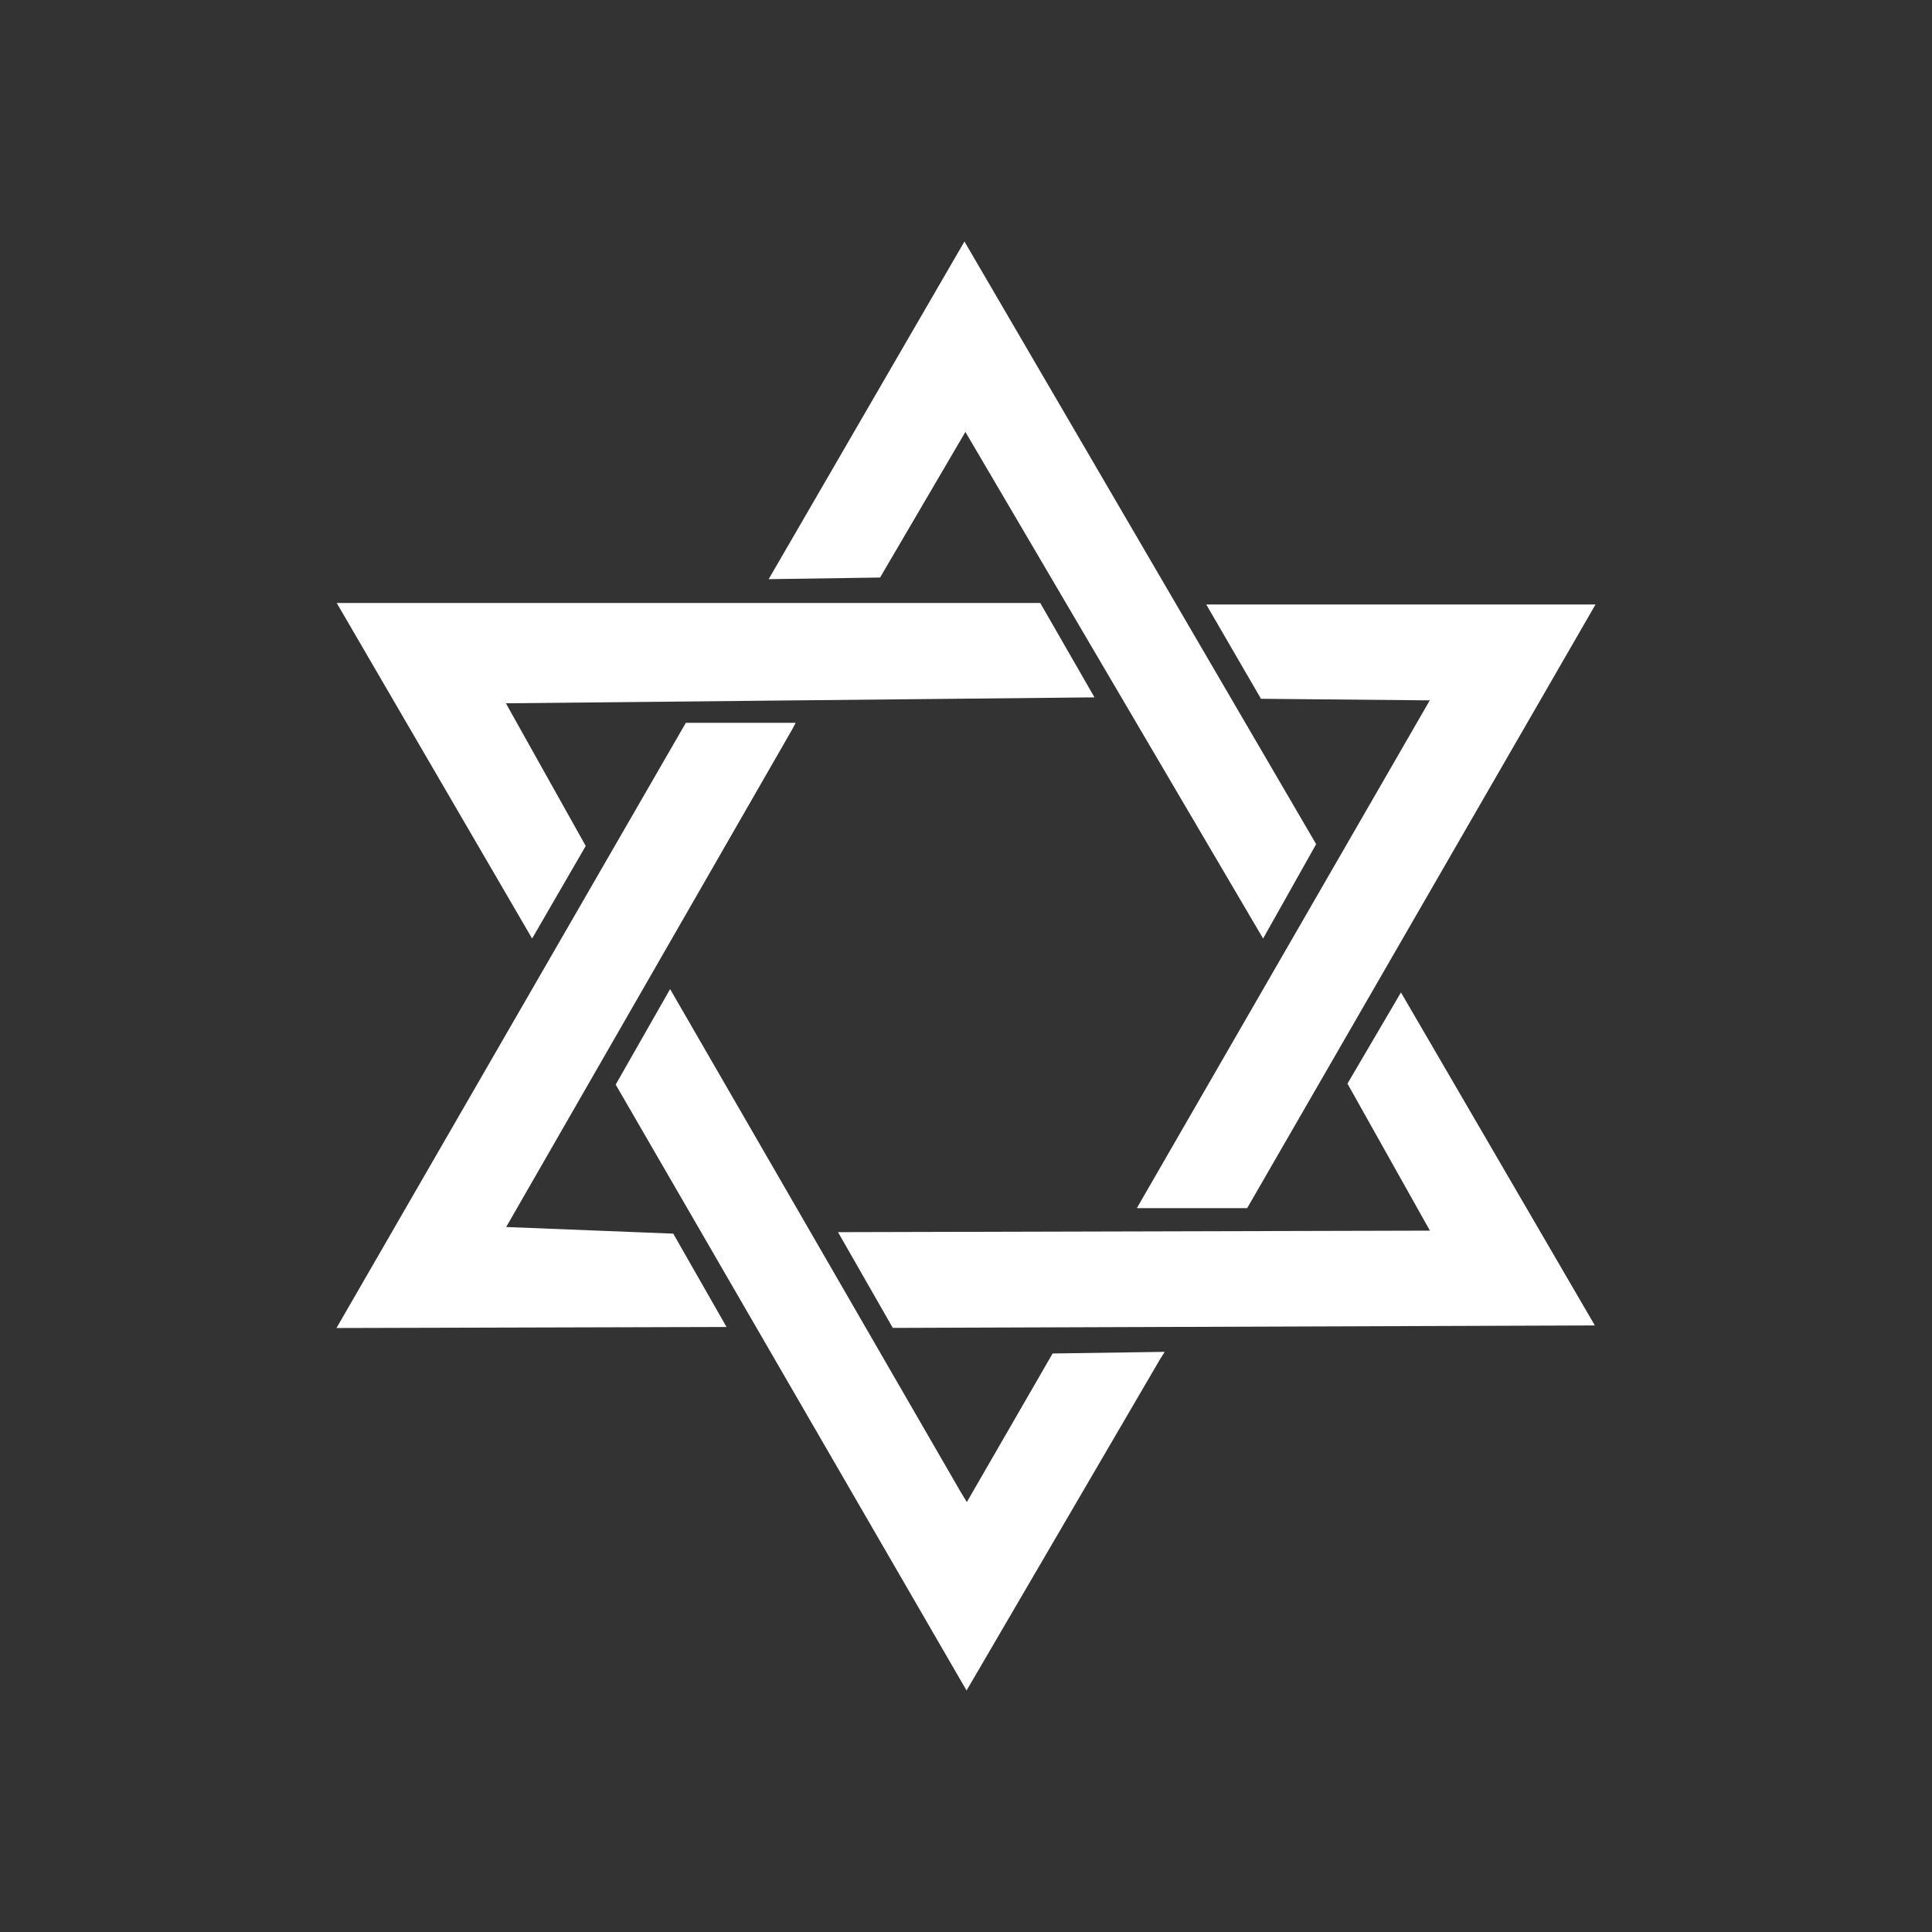 <?xml version="1.0" encoding="UTF-8" standalone="no"?>
<!-- Created with Inkscape (http://www.inkscape.org/) -->

<svg
   version="1.1"
   id="svg132"
   width="128"
   height="128"
   viewBox="0 0 128 128"
   sodipodi:docname="hexagram.svg"
   inkscape:version="1.3.2 (091e20ef0f, 2023-11-25)"
   xmlns:inkscape="http://www.inkscape.org/namespaces/inkscape"
   xmlns:sodipodi="http://sodipodi.sourceforge.net/DTD/sodipodi-0.dtd"
   xmlns="http://www.w3.org/2000/svg"
   xmlns:svg="http://www.w3.org/2000/svg">
  <rect x="0" y="0" width="128" height="128" fill="#333333" stroke="none"/>
  <defs
     id="defs136" />
  <sodipodi:namedview
     id="namedview134"
     pagecolor="#ffffff"
     bordercolor="#000000"
     borderopacity="0.25"
     inkscape:showpageshadow="2"
     inkscape:pageopacity="0.0"
     inkscape:pagecheckerboard="0"
     inkscape:deskcolor="#d1d1d1"
     showgrid="false"
     inkscape:zoom="1.2362219"
     inkscape:cx="243.07934"
     inkscape:cy="204.25136"
     inkscape:window-width="1920"
     inkscape:window-height="1011"
     inkscape:window-x="0"
     inkscape:window-y="32"
     inkscape:window-maximized="1"
     inkscape:current-layer="g138" />
  <g
     inkscape:groupmode="layer"
     inkscape:label="Image"
     id="g138">
    <path
       style="fill:#ffffff;fill-opacity:1;stroke-width:0.198"
       d="m 40.791,71.858 3.605,-6.328 19.259,33.33 0.402,0.654 5.681,-9.842 7.427,-0.108 -0.287,0.451 L 64.037,112 Z m 4.647,-23.968 h 7.276 l -0.236,0.447 -18.943,32.956 11.07,0.439 3.53,6.184 -25.842,0.069 z m 10.083,33.744 39.215,-0.101 -5.463,-9.739 3.544,-6.041 12.846,22.061 -46.512,0.163 z m 39.205,-35.233 -11.183,-0.105 -3.625,-6.246 H 105.707 L 82.627,80.044 h -7.31 z M 22.309,39.95 h 46.61 l 3.594,6.252 -38.996,0.393 5.289,9.451 -3.552,6.134 z m 41.651,-11.334 -5.652,9.647 -7.382,0.108 12.971,-22.371 23.301,39.928 -3.514,6.252 z"
       id="path300"
       sodipodi:nodetypes="ccccccccccccccccccccccccccccccccccccccccccccc" />
  </g>
</svg>
